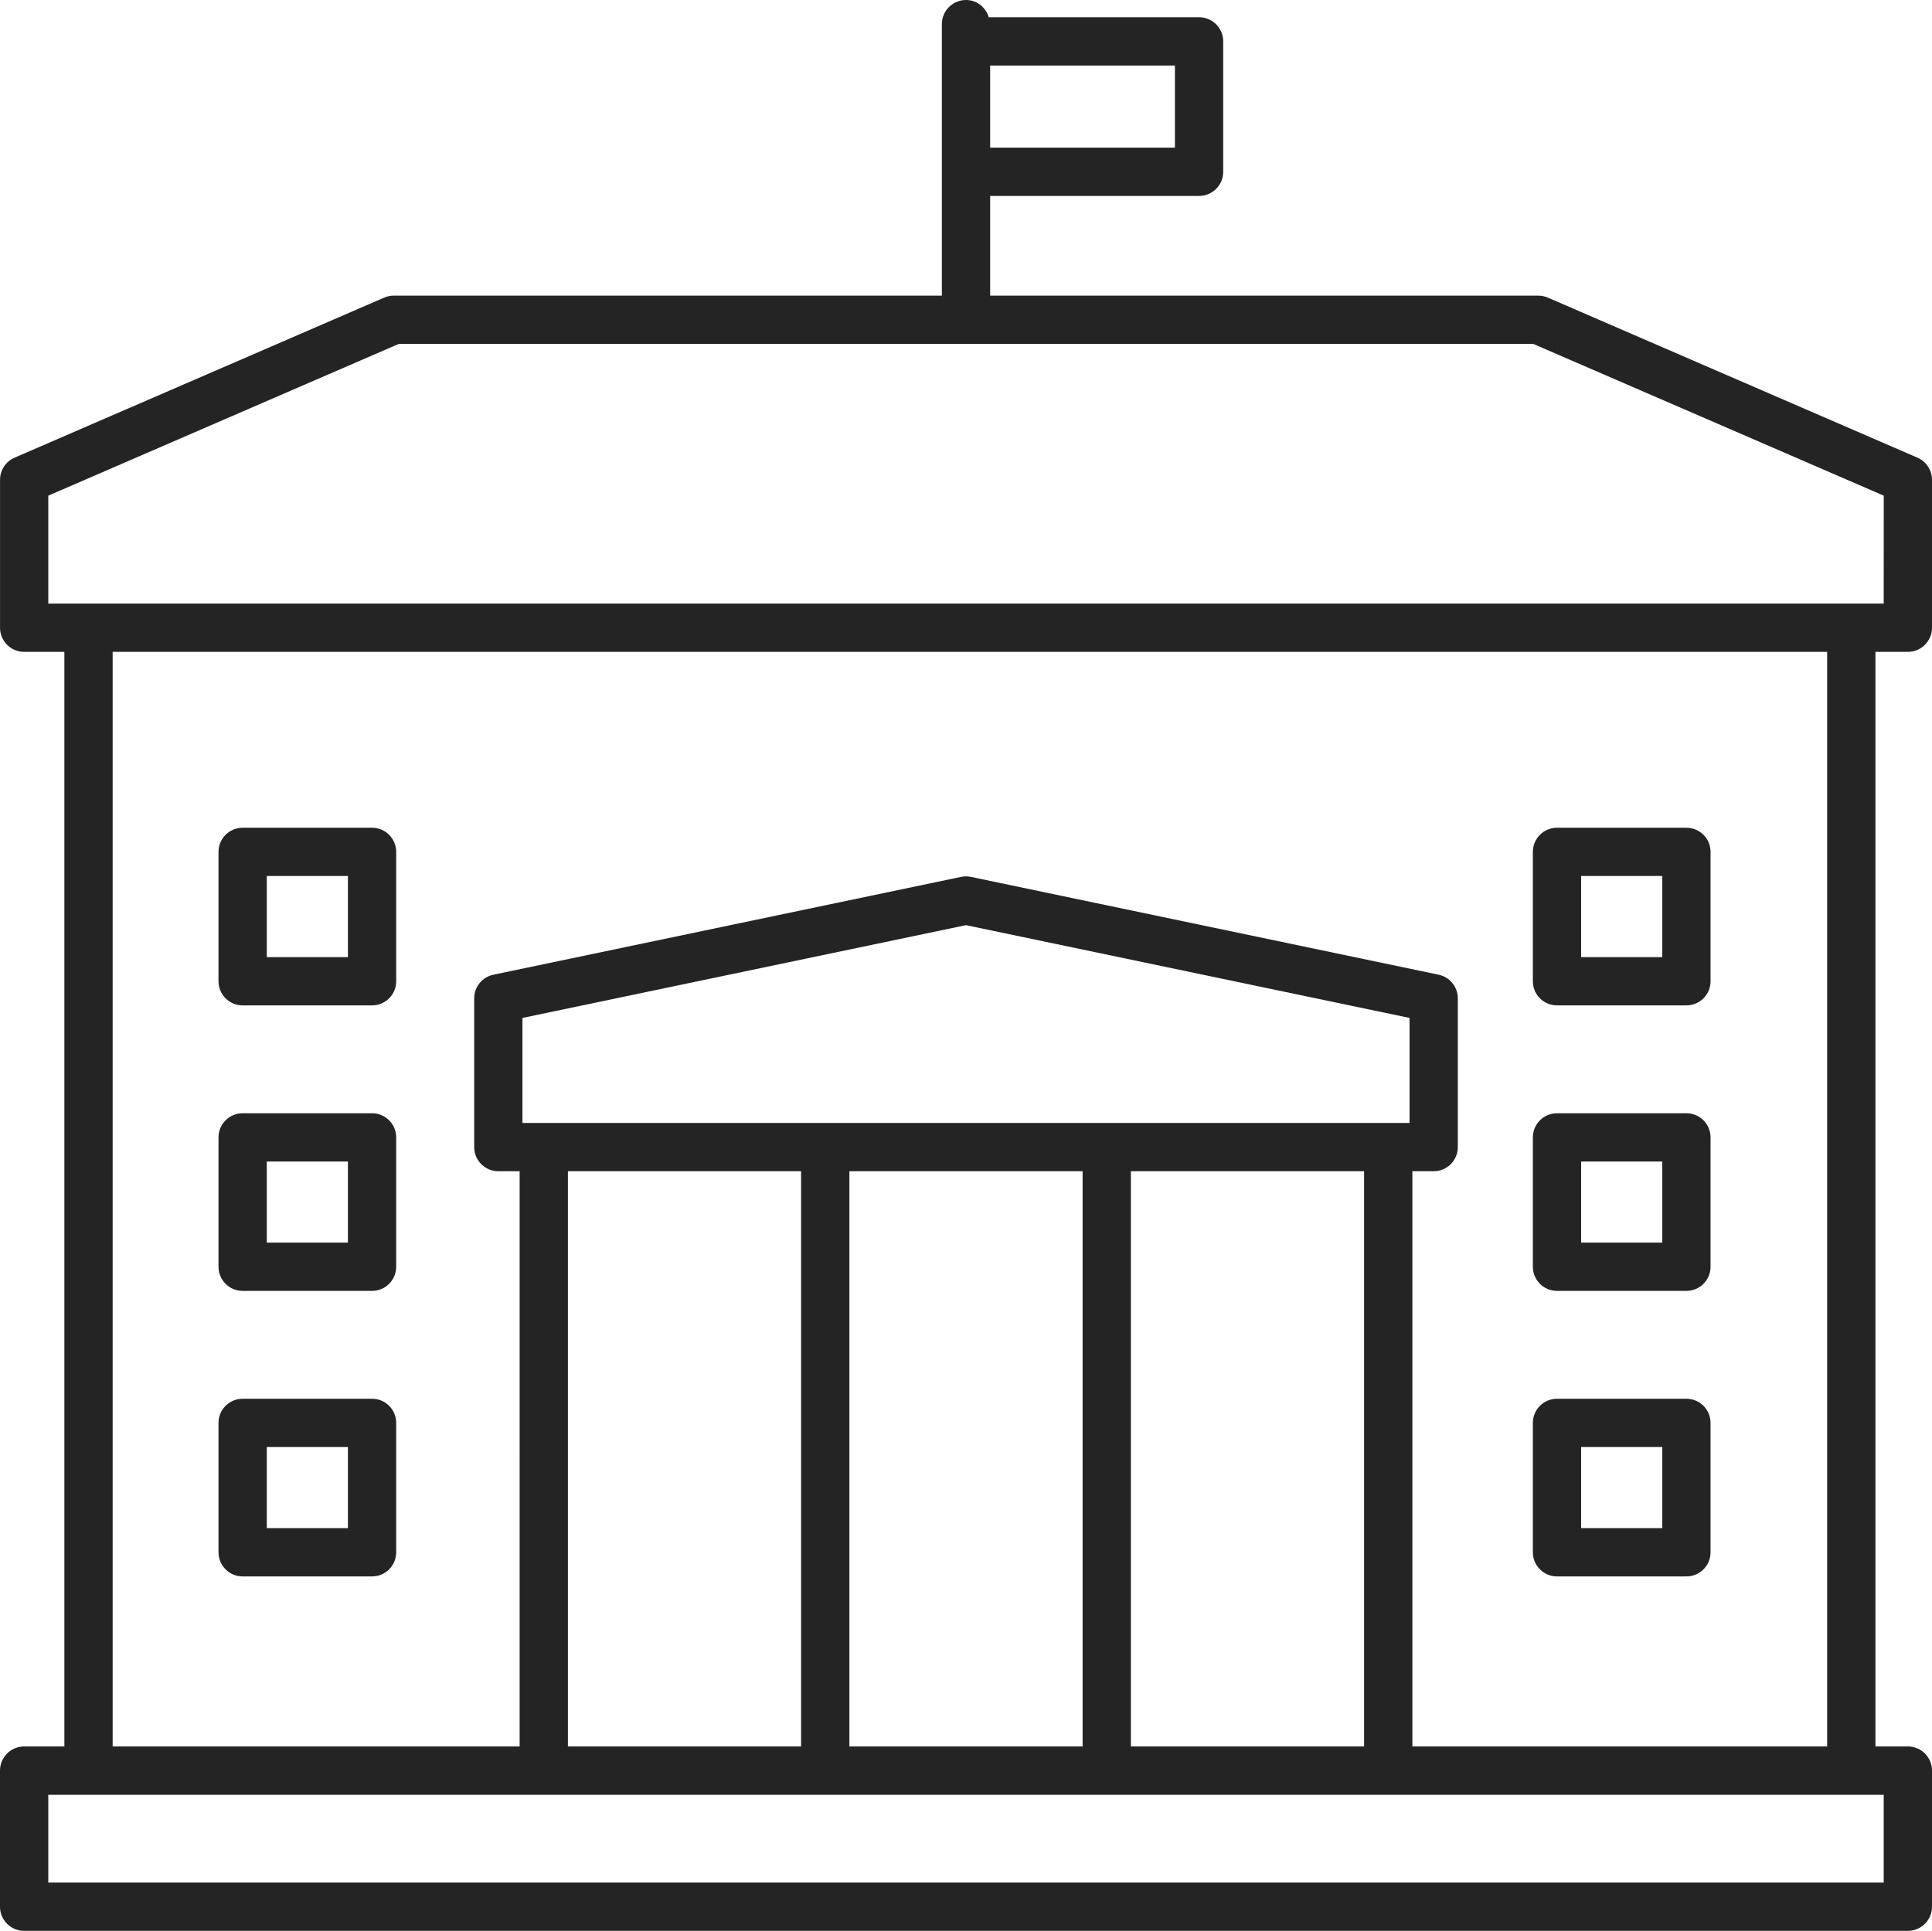 <?xml version="1.0" encoding="UTF-8" standalone="no"?>
<svg
   xmlns:dc="http://purl.org/dc/elements/1.1/"
   xmlns:cc="http://creativecommons.org/ns#"
   xmlns:rdf="http://www.w3.org/1999/02/22-rdf-syntax-ns#"
   xmlns:svg="http://www.w3.org/2000/svg"
   xmlns="http://www.w3.org/2000/svg"
   xmlns:sodipodi="http://sodipodi.sourceforge.net/DTD/sodipodi-0.dtd"
   xmlns:inkscape="http://www.inkscape.org/namespaces/inkscape"
   height="79.999"
   width="80.037"
   version="1.1"
   x="0px"
   y="0px"
   viewBox="0 0 80.037 79.999"
   style="fill:#000000"
   xml:space="preserve"
   id="svg16"
   sodipodi:docname="i_government_black.svg"
   inkscape:version="0.92.3 (2405546, 2018-03-11)"><defs
     id="defs20" /><sodipodi:namedview
     pagecolor="#ffffff"
     bordercolor="#666666"
     borderopacity="1"
     objecttolerance="10"
     gridtolerance="10"
     guidetolerance="10"
     inkscape:pageopacity="0"
     inkscape:pageshadow="2"
     inkscape:window-width="1853"
     inkscape:window-height="1025"
     id="namedview18"
     showgrid="false"
     fit-margin-top="0"
     fit-margin-left="0"
     fit-margin-right="0"
     fit-margin-bottom="0"
     inkscape:zoom="2.36"
     inkscape:cx="40.018555"
     inkscape:cy="40"
     inkscape:window-x="67"
     inkscape:window-y="27"
     inkscape:window-maximized="1"
     inkscape:current-layer="svg16" /><path
     d="m 79.435,18.962 -15.312,-6.631 c -0.125,-0.054 -0.261,-0.082 -0.397,-0.082 H 41.019 V 8.118 h 8.655 c 0.552,0 1,-0.447 1,-1 v -5.404 c 0,-0.553 -0.448,-1 -1,-1 H 40.961 C 40.836,0.304 40.469,4e-7 40.019,4e-7 c -0.552,0 -1,0.447 -1,1 V 12.249 H 16.312 c -0.137,0 -0.272,0.028 -0.397,0.082 l -15.311,6.631 c -0.366,0.159 -0.603,0.52 -0.603,0.918 v 6.128 c 0,0.553 0.448,1 1,1 h 1.666 V 72.359 H 1 C 0.448,72.359 0,72.807 0,73.359 v 5.64 c 0,0.553 0.448,1 1,1 H 79.037 c 0.552,0 1,-0.447 1,-1 v -5.64 c 0,-0.553 -0.448,-1 -1,-1 H 77.694 V 27.008 h 1.343 c 0.552,0 1,-0.447 1,-1 v -6.128 c 0,-0.398 -0.237,-0.759 -0.603,-0.918 z M 48.673,6.118 H 41.019 V 2.714 H 48.673 Z M 78.037,77.999 H 2 V 74.359 H 78.037 Z M 46.849,72.359 V 48.526 h 9.661 v 23.833 z m -2,-23.833 V 72.359 H 35.188 V 48.526 Z m 13.544,-2 h -36.75 v -4.351 l 18.375,-3.844 18.375,3.844 z m -25.206,2 V 72.359 H 23.527 V 48.526 Z M 75.694,72.359 H 58.51 V 48.526 h 0.883 c 0.552,0 1,-0.447 1,-1 v -6.163 c 0,-0.474 -0.332,-0.882 -0.795,-0.979 l -19.375,-4.053 c -0.135,-0.029 -0.274,-0.029 -0.409,0 l -19.375,4.053 c -0.463,0.097 -0.795,0.505 -0.795,0.979 v 6.163 c 0,0.553 0.448,1 1,1 h 0.883 V 72.359 H 4.667 V 27.008 H 75.694 Z M 78.037,25.008 H 2 v -4.472 L 16.519,14.249 h 47 l 14.519,6.287 z"
     id="path2"
     inkscape:connector-curvature="0"
     style="fill:#252424;fill-opacity:1" /><path
     d="m 10.052,65.314 h 5.361 c 0.552,0 1,-0.447 1,-1 v -5.361 c 0,-0.553 -0.448,-1 -1,-1 h -5.361 c -0.552,0 -1,0.447 -1,1 v 5.361 c 0,0.553 0.448,1 1,1 z m 1,-5.361 h 3.361 v 3.361 h -3.361 z"
     id="path4"
     inkscape:connector-curvature="0"
     style="fill:#252424;fill-opacity:1" /><path
     d="m 64.502,65.314 h 5.361 c 0.552,0 1,-0.447 1,-1 v -5.361 c 0,-0.553 -0.448,-1 -1,-1 h -5.361 c -0.552,0 -1,0.447 -1,1 v 5.361 c 0,0.553 0.448,1 1,1 z m 1,-5.361 h 3.361 v 3.361 h -3.361 z"
     id="path6"
     inkscape:connector-curvature="0"
     style="fill:#252424;fill-opacity:1" /><path
     d="m 10.052,53.484 h 5.361 c 0.552,0 1,-0.447 1,-1 v -5.36 c 0,-0.553 -0.448,-1 -1,-1 h -5.361 c -0.552,0 -1,0.447 -1,1 v 5.36 c 0,0.553 0.448,1 1,1 z m 1,-5.36 h 3.361 v 3.36 h -3.361 z"
     id="path8"
     inkscape:connector-curvature="0"
     style="fill:#252424;fill-opacity:1" /><path
     d="m 64.502,53.484 h 5.361 c 0.552,0 1,-0.447 1,-1 v -5.36 c 0,-0.553 -0.448,-1 -1,-1 h -5.361 c -0.552,0 -1,0.447 -1,1 v 5.36 c 0,0.553 0.448,1 1,1 z m 1,-5.36 h 3.361 v 3.36 h -3.361 z"
     id="path10"
     inkscape:connector-curvature="0"
     style="fill:#252424;fill-opacity:1" /><path
     d="m 10.052,41.655 h 5.361 c 0.552,0 1,-0.447 1,-1 v -5.36 c 0,-0.553 -0.448,-1 -1,-1 h -5.361 c -0.552,0 -1,0.447 -1,1 v 5.36 c 0,0.553 0.448,1 1,1 z m 1,-5.36 h 3.361 v 3.36 h -3.361 z"
     id="path12"
     inkscape:connector-curvature="0"
     style="fill:#252424;fill-opacity:1" /><path
     d="m 64.502,41.655 h 5.361 c 0.552,0 1,-0.447 1,-1 v -5.36 c 0,-0.553 -0.448,-1 -1,-1 h -5.361 c -0.552,0 -1,0.447 -1,1 v 5.36 c 0,0.553 0.448,1 1,1 z m 1,-5.36 h 3.361 v 3.36 h -3.361 z"
     id="path14"
     inkscape:connector-curvature="0"
     style="fill:#252424;fill-opacity:1" /></svg>